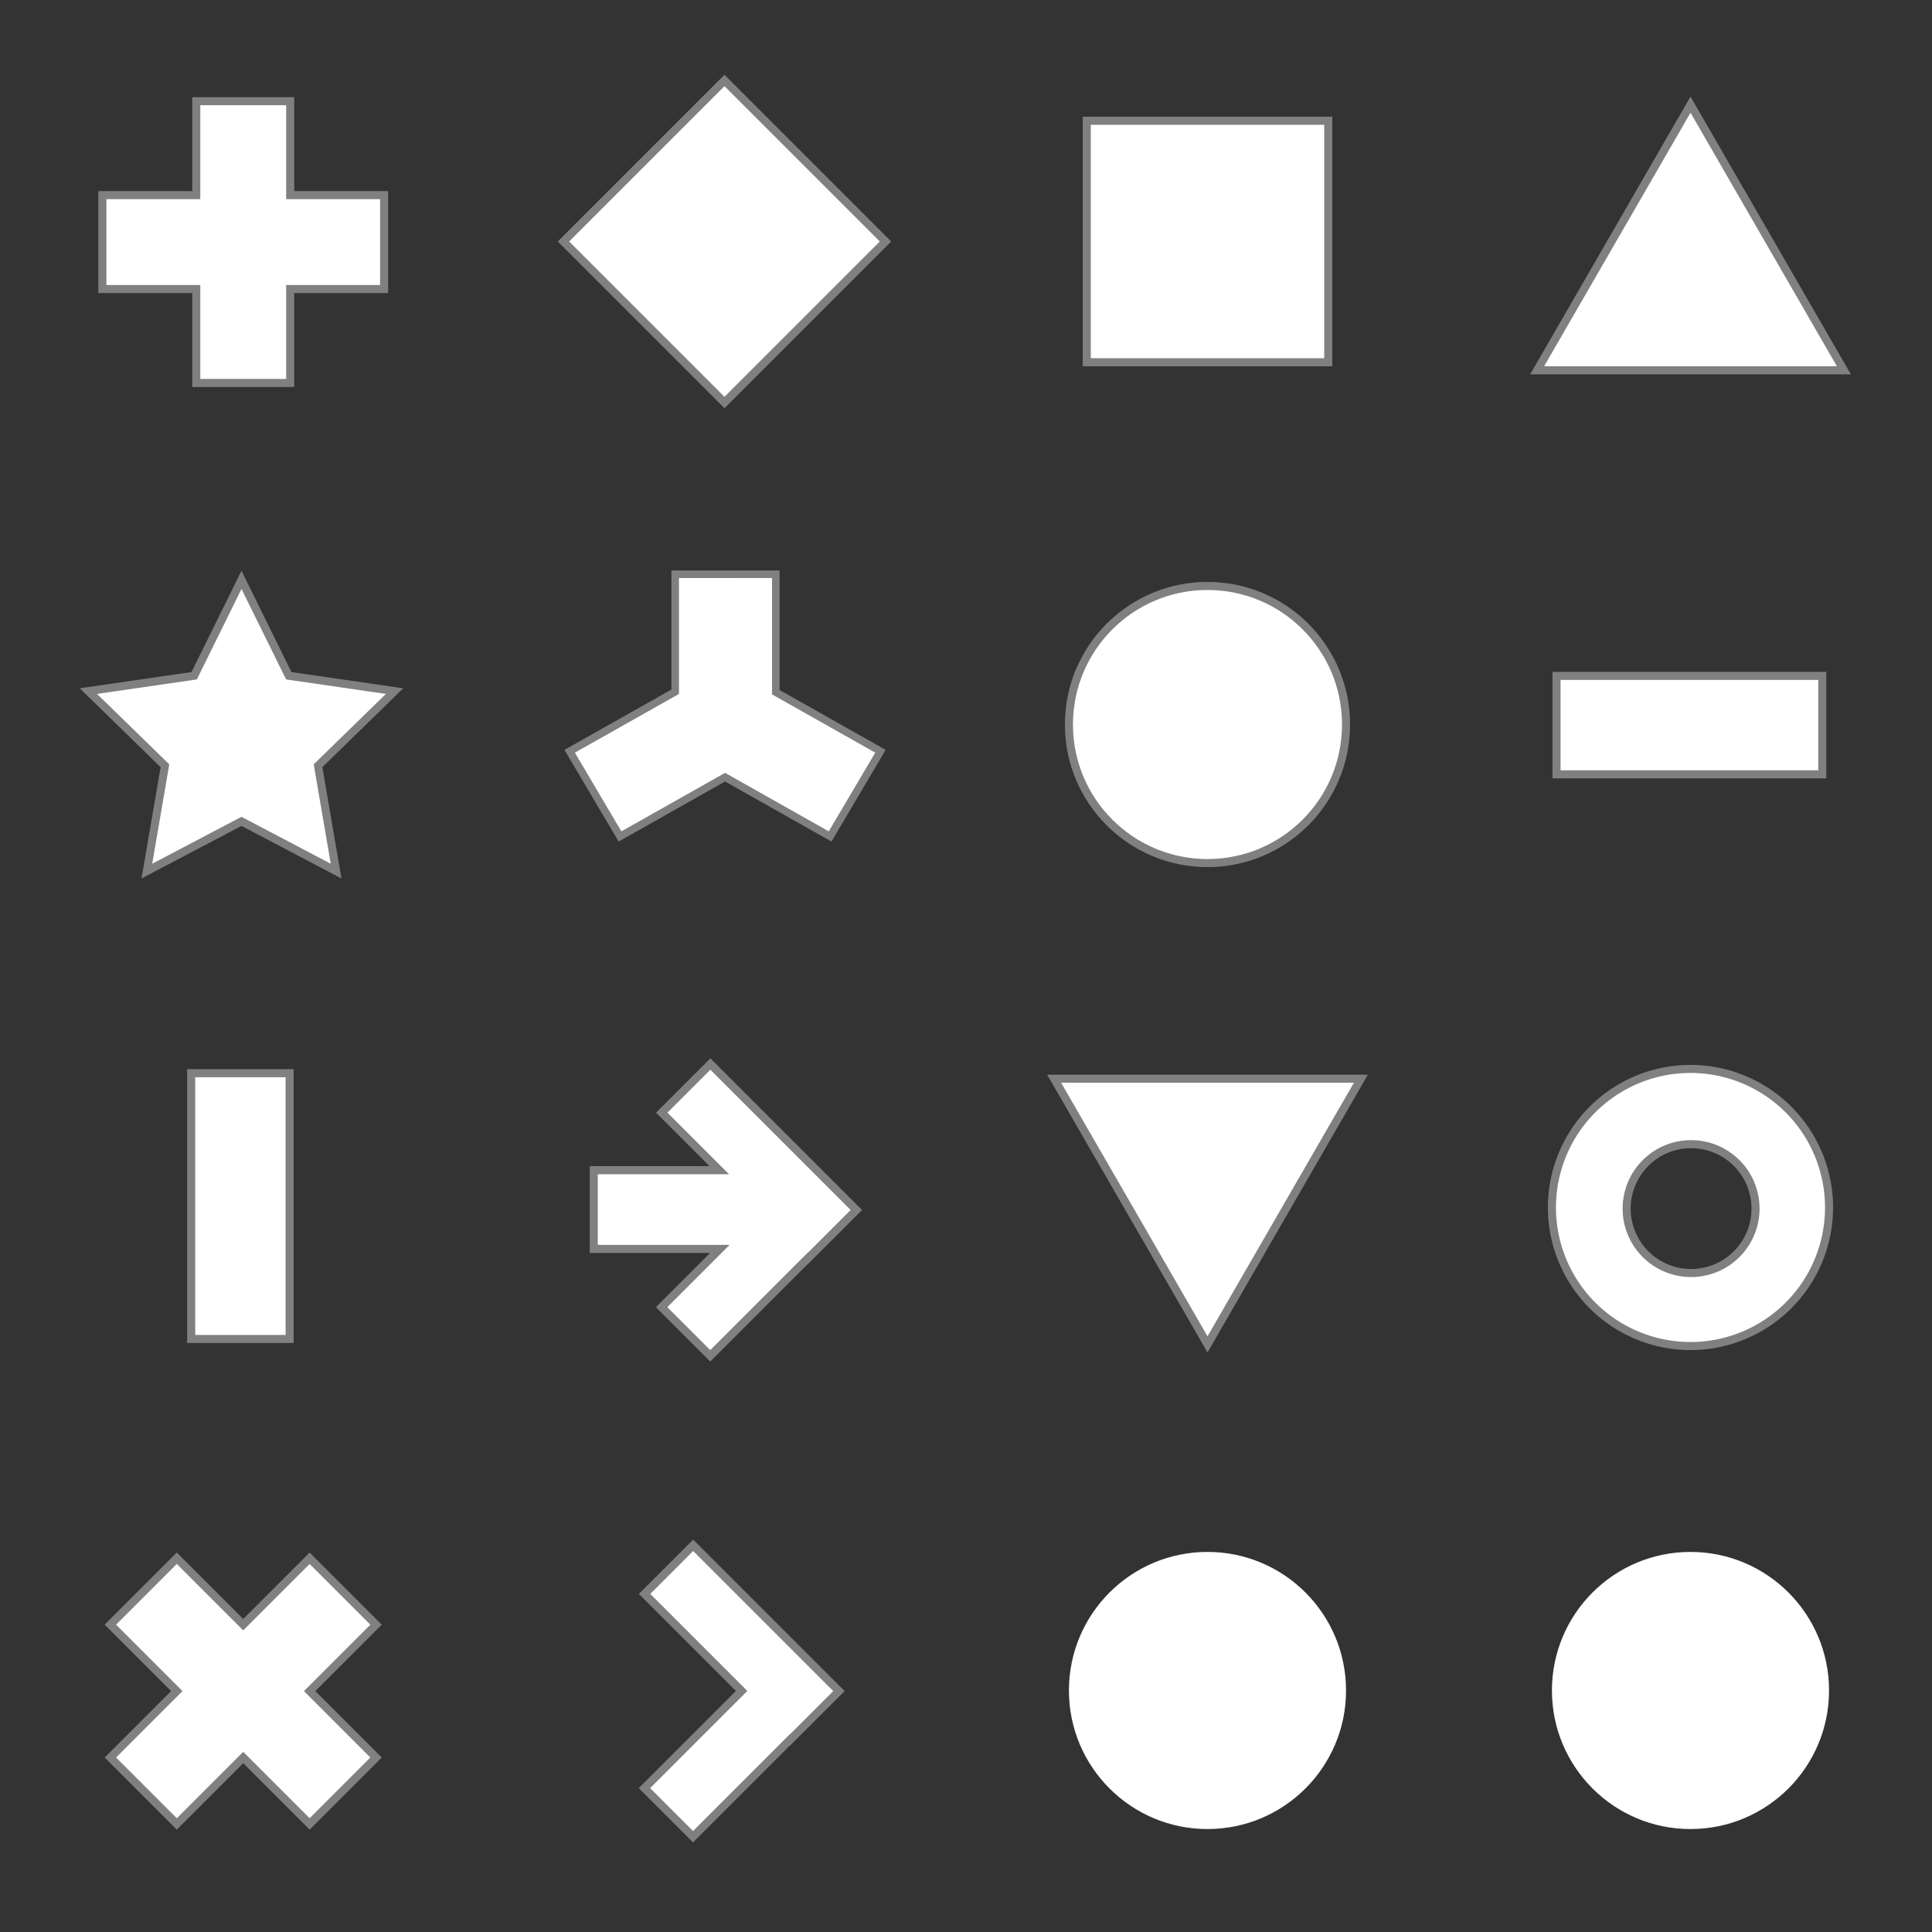 <?xml version="1.0" encoding="UTF-8" standalone="no"?>
<!-- Created with Inkscape (http://www.inkscape.org/) -->

<svg
   xmlns:dc="http://purl.org/dc/elements/1.1/"
   xmlns:cc="http://creativecommons.org/ns#"
   xmlns:rdf="http://www.w3.org/1999/02/22-rdf-syntax-ns#"
   xmlns:svg="http://www.w3.org/2000/svg"
   xmlns="http://www.w3.org/2000/svg"
   xmlns:sodipodi="http://sodipodi.sourceforge.net/DTD/sodipodi-0.dtd"
   xmlns:inkscape="http://www.inkscape.org/namespaces/inkscape"
   width="63.5mm"
   height="63.5mm"
   viewBox="0 0 63.5 63.5"
   version="1.1"
   id="svg8"
   inkscape:version="0.92.3 (2405546, 2018-03-11)"
   sodipodi:docname="markershapes.svg"
   inkscape:export-filename="/home/fredrik/Development/tmp/TissUUmaps/misc/markershapes.png"
   inkscape:export-xdpi="409.60001"
   inkscape:export-ydpi="409.60001">
  <rect x="0" y="0" width="63.5" height="63.5" fill="#333333" stroke="none"/>
  <defs
     id="defs2" />
  <sodipodi:namedview
     id="base"
     pagecolor="#ffffff"
     bordercolor="#666666"
     borderopacity="1.0"
     inkscape:pageopacity="0.0"
     inkscape:pageshadow="2"
     inkscape:zoom="2.8"
     inkscape:cx="61.606996"
     inkscape:cy="148.05365"
     inkscape:document-units="mm"
     inkscape:current-layer="layer1"
     showgrid="true"
     inkscape:window-width="1920"
     inkscape:window-height="1056"
     inkscape:window-x="0"
     inkscape:window-y="24"
     inkscape:window-maximized="1">
    <inkscape:grid
       type="xygrid"
       id="grid3713"
       originx="-15.875"
       originy="-190.5" />
  </sodipodi:namedview>
  <g
     inkscape:label="Layer 1"
     inkscape:groupmode="layer"
     id="layer1"
     transform="translate(-15.875,-43)">
    <rect
       style="fill:none;stroke:none;stroke-width:0.265"
       y="43"
       x="47.625"
       height="15.875"
       width="15.875"
       id="rect4614"
       inkscape:export-xdpi="204.8"
       inkscape:export-ydpi="204.8" />
    <rect
       id="rect4616"
       width="15.875"
       height="15.875"
       x="31.75"
       y="43"
       style="fill:none;stroke:none;stroke-width:0.265"
       inkscape:export-xdpi="204.8"
       inkscape:export-ydpi="204.8" />
    <rect
       style="fill:none;stroke:none;stroke-width:0.265"
       y="58.875"
       x="15.875"
       height="15.875"
       width="15.875"
       id="rect4618"
       inkscape:export-xdpi="204.8"
       inkscape:export-ydpi="204.8" />
    <rect
       id="rect4620"
       width="15.875"
       height="15.875"
       x="63.5"
       y="43"
       style="fill:none;stroke:none;stroke-width:0.265"
       inkscape:export-xdpi="204.8"
       inkscape:export-ydpi="204.8" />
    <rect
       id="rect4622"
       width="15.875"
       height="15.875"
       x="15.875"
       y="43"
       style="fill:none;stroke:none;stroke-width:0.265"
       inkscape:export-xdpi="204.8"
       inkscape:export-ydpi="204.8" />
    <rect
       style="fill:none;stroke:none;stroke-width:0.265"
       y="58.875"
       x="31.75"
       height="15.875"
       width="15.875"
       id="rect4624"
       inkscape:export-xdpi="204.8"
       inkscape:export-ydpi="204.8" />
    <rect
       y="46.969"
       x="51.594"
       height="7.937"
       width="7.937"
       id="rect4626"
       style="fill:#ffffff;stroke:#808080;stroke-width:0.265;stroke-miterlimit:4;stroke-dasharray:none"
       inkscape:export-xdpi="204.8"
       inkscape:export-ydpi="204.8" />
    <path
       d="m 39.687,56.229 -5.292,-5.292 5.292,-5.292 5.292,5.292 z"
       inkscape:randomized="0"
       inkscape:rounded="0"
       inkscape:flatsided="true"
       sodipodi:arg2="2.3561945"
       sodipodi:arg1="1.5707963"
       sodipodi:r2="3.7417734"
       sodipodi:r1="5.2916665"
       sodipodi:cy="50.937504"
       sodipodi:cx="39.687497"
       sodipodi:sides="4"
       id="path4628"
       style="fill:#ffffff;stroke:#808080;stroke-width:0.265"
       sodipodi:type="star"
       inkscape:export-xdpi="204.8"
       inkscape:export-ydpi="204.8" />
    <path
       transform="scale(1,-1)"
       inkscape:transform-center-y="-0.50530865"
       d="m 23.812,-62.059 -1.555,-3.151 -3.477,-0.505 2.516,-2.453 -0.594,-3.463 3.11,1.635 3.11,-1.635 -0.594,3.463 2.516,2.453 -3.477,0.505 z"
       inkscape:randomized="0"
       inkscape:rounded="0"
       inkscape:flatsided="false"
       sodipodi:arg2="2.1991148"
       sodipodi:arg1="1.5707963"
       sodipodi:r2="2.6458333"
       sodipodi:r1="5.2916665"
       sodipodi:cy="-67.351049"
       sodipodi:cx="23.812496"
       sodipodi:sides="5"
       id="path4630"
       style="fill:#ffffff;stroke:#808080;stroke-width:0.265"
       sodipodi:type="star"
       inkscape:export-xdpi="204.8"
       inkscape:export-ydpi="204.8" />
    <path
       inkscape:connector-curvature="0"
       id="path4632"
       d="m 22.326,46.326 h 3.087 v 3.087 h 3.087 v 3.087 h -3.087 v 3.087 h -3.087 v -3.087 h -3.087 v -3.087 h 3.087 z"
       style="fill:#ffffff;stroke:#808080;stroke-width:0.265;stroke-linecap:butt;stroke-linejoin:miter;stroke-miterlimit:4;stroke-dasharray:none;stroke-opacity:1"
       inkscape:export-xdpi="204.8"
       inkscape:export-ydpi="204.8" />
    <path
       inkscape:connector-curvature="0"
       id="path4634"
       d="m 38.067,61.875 v 3.861 l -3.468,1.956 1.654,2.8 3.453,-1.948 3.453,1.948 1.654,-2.8 -3.439,-1.941 v -3.877 z"
       style="fill:#ffffff;stroke:#808080;stroke-width:0.248;stroke-linecap:butt;stroke-linejoin:miter;stroke-miterlimit:4;stroke-dasharray:none;stroke-opacity:1"
       inkscape:export-xdpi="204.8"
       inkscape:export-ydpi="204.8" />
    <path
       inkscape:transform-center-y="-1.4552087"
       inkscape:transform-center-x="1.1e-06"
       d="m 71.438,46.44 5.041,8.731 -10.082,-10e-7 z"
       inkscape:randomized="0"
       inkscape:rounded="0"
       inkscape:flatsided="true"
       sodipodi:arg2="-0.52359878"
       sodipodi:arg1="-1.5707963"
       sodipodi:r2="2.9104166"
       sodipodi:r1="5.8208332"
       sodipodi:cy="52.260419"
       sodipodi:cx="71.437508"
       sodipodi:sides="3"
       id="path4640"
       style="fill:#ffffff;stroke:#808080;stroke-width:0.265;stroke-miterlimit:4;stroke-dasharray:none"
       sodipodi:type="star"
       inkscape:export-xdpi="204.8"
       inkscape:export-ydpi="204.8" />
    <rect
       inkscape:export-ydpi="204.8"
       inkscape:export-xdpi="204.8"
       id="rect845"
       width="15.875"
       height="15.875"
       x="47.625"
       y="58.875"
       style="fill:none;stroke:none;stroke-width:0.265" />
    <circle
       inkscape:export-ydpi="204.8"
       inkscape:export-xdpi="204.8"
       style="fill:#ffffff;stroke:#808080;stroke-width:0.265;stroke-miterlimit:4;stroke-dasharray:none"
       id="circle847"
       cx="55.562"
       cy="66.813"
       r="4.554" />
    <rect
       style="fill:none;stroke:none;stroke-width:0.265"
       y="58.875"
       x="63.5"
       height="15.875"
       width="15.875"
       id="rect849"
       inkscape:export-xdpi="204.8"
       inkscape:export-ydpi="204.8" />
    <circle
       r="4.554"
       cy="98.562"
       cx="71.437"
       id="circle851"
       style="fill:#ffffff;stroke:none;stroke-width:0.265;stroke-miterlimit:4;stroke-dasharray:none"
       inkscape:export-xdpi="204.8"
       inkscape:export-ydpi="204.8" />
    <rect
       inkscape:export-ydpi="204.8"
       inkscape:export-xdpi="204.8"
       id="rect861"
       width="15.875"
       height="15.875"
       x="15.875"
       y="74.75"
       style="fill:none;stroke:none;stroke-width:0.265" />
    <rect
       style="fill:none;stroke:none;stroke-width:0.265"
       y="74.75"
       x="31.75"
       height="15.875"
       width="15.875"
       id="rect865"
       inkscape:export-xdpi="204.8"
       inkscape:export-ydpi="204.8" />
    <rect
       style="fill:none;stroke:none;stroke-width:0.265"
       y="74.75"
       x="47.625"
       height="15.875"
       width="15.875"
       id="rect869"
       inkscape:export-xdpi="204.8"
       inkscape:export-ydpi="204.8" />
    <rect
       inkscape:export-ydpi="204.8"
       inkscape:export-xdpi="204.8"
       id="rect873"
       width="15.875"
       height="15.875"
       x="63.5"
       y="74.75"
       style="fill:none;stroke:none;stroke-width:0.265" />
    <rect
       style="fill:none;stroke:none;stroke-width:0.265"
       y="90.625"
       x="15.875"
       height="15.875"
       width="15.875"
       id="rect885"
       inkscape:export-xdpi="204.8"
       inkscape:export-ydpi="204.8" />
    <rect
       inkscape:export-ydpi="204.8"
       inkscape:export-xdpi="204.8"
       id="rect889"
       width="15.875"
       height="15.875"
       x="31.75"
       y="90.625"
       style="fill:none;stroke:none;stroke-width:0.265" />
    <rect
       inkscape:export-ydpi="204.8"
       inkscape:export-xdpi="204.8"
       id="rect893"
       width="15.875"
       height="15.875"
       x="47.625"
       y="90.625"
       style="fill:none;stroke:none;stroke-width:0.265" />
    <rect
       style="fill:none;stroke:none;stroke-width:0.265"
       y="90.625"
       x="63.5"
       height="15.875"
       width="15.875"
       id="rect897"
       inkscape:export-xdpi="204.8"
       inkscape:export-ydpi="204.8" />
    <path
       style="fill:#ffffff;stroke:#808080;stroke-width:0.265;stroke-miterlimit:4;stroke-dasharray:none"
       d="m 71.437,78.133 a 4.554,4.554 0 0 0 -4.554,4.554 4.554,4.554 0 0 0 4.554,4.554 4.554,4.554 0 0 0 4.554,-4.554 4.554,4.554 0 0 0 -4.554,-4.554 z m 0.02,2.473 a 2.118,2.118 0 0 1 2.118,2.118 2.118,2.118 0 0 1 -2.118,2.117 2.118,2.118 0 0 1 -2.118,-2.117 2.118,2.118 0 0 1 2.118,-2.118 z"
       id="circle850"
       inkscape:connector-curvature="0" />
    <rect
       inkscape:export-ydpi="204.8"
       inkscape:export-xdpi="204.8"
       style="fill:#ffffff;stroke:#808080;stroke-width:0.265;stroke-miterlimit:4;stroke-dasharray:none"
       id="rect852"
       width="8.735"
       height="3.235"
       x="67.034"
       y="65.215" />
    <path
       inkscape:export-ydpi="204.8"
       inkscape:export-xdpi="204.8"
       style="fill:#ffffff;stroke:#808080;stroke-width:0.265;stroke-linecap:butt;stroke-linejoin:miter;stroke-miterlimit:4;stroke-dasharray:none;stroke-opacity:1"
       d="m 26.052,94.216 2.183,2.183 -2.183,2.183 2.183,2.183 -2.183,2.183 -2.183,-2.183 -2.183,2.183 -2.183,-2.183 2.183,-2.183 -2.183,-2.183 2.183,-2.183 2.183,2.183 z"
       id="path858"
       inkscape:connector-curvature="0" />
    <rect
       y="-25.394"
       x="78.273"
       height="3.235"
       width="8.735"
       id="rect860"
       style="fill:#ffffff;stroke:#808080;stroke-width:0.265;stroke-miterlimit:4;stroke-dasharray:none"
       inkscape:export-xdpi="204.8"
       inkscape:export-ydpi="204.8"
       transform="rotate(90)" />
    <path
       inkscape:export-ydpi="204.8"
       inkscape:export-xdpi="204.8"
       sodipodi:type="star"
       style="fill:#ffffff;stroke:#808080;stroke-width:0.265;stroke-miterlimit:4;stroke-dasharray:none"
       id="path862"
       sodipodi:sides="3"
       sodipodi:cx="55.562508"
       sodipodi:cy="84.010414"
       sodipodi:r1="5.8208332"
       sodipodi:r2="2.9104166"
       sodipodi:arg1="-1.5707963"
       sodipodi:arg2="-0.52359878"
       inkscape:flatsided="true"
       inkscape:rounded="0"
       inkscape:randomized="0"
       d="m 55.563,78.19 5.041,8.731 -10.082,0 z"
       inkscape:transform-center-y="1.455207"
       transform="rotate(60,57.854,82.688)" />
    <path
       style="fill:#ffffff;stroke:#808080;stroke-width:0.265;stroke-miterlimit:4;stroke-dasharray:none"
       d="m 38.658,93.791 -1.597,1.597 3.189,3.189 -3.194,3.194 1.597,1.597 3.194,-3.194 0.004,0.004 1.597,-1.597 z"
       id="rect868"
       inkscape:connector-curvature="0" />
    <path
       style="fill:#ffffff;stroke:#808080;stroke-width:1.002;stroke-miterlimit:4;stroke-dasharray:none"
       d="M 88.107 131.967 L 82.072 138.002 L 89.209 145.137 L 73.643 145.137 L 73.643 154.902 L 89.279 154.902 L 82.057 162.125 L 88.092 168.16 L 100.162 156.09 L 100.178 156.107 L 106.213 150.072 L 88.107 131.967 z "
       transform="matrix(0.265,0,0,0.265,15.875,43)"
       id="path874" />
    <circle
       inkscape:export-ydpi="409.60007"
       inkscape:export-xdpi="409.60007"
       style="fill:#ffffff;stroke:none;stroke-width:0.265;stroke-miterlimit:4;stroke-dasharray:none"
       id="circle954"
       cx="55.562"
       cy="98.562"
       r="4.554" />
  </g>
</svg>
